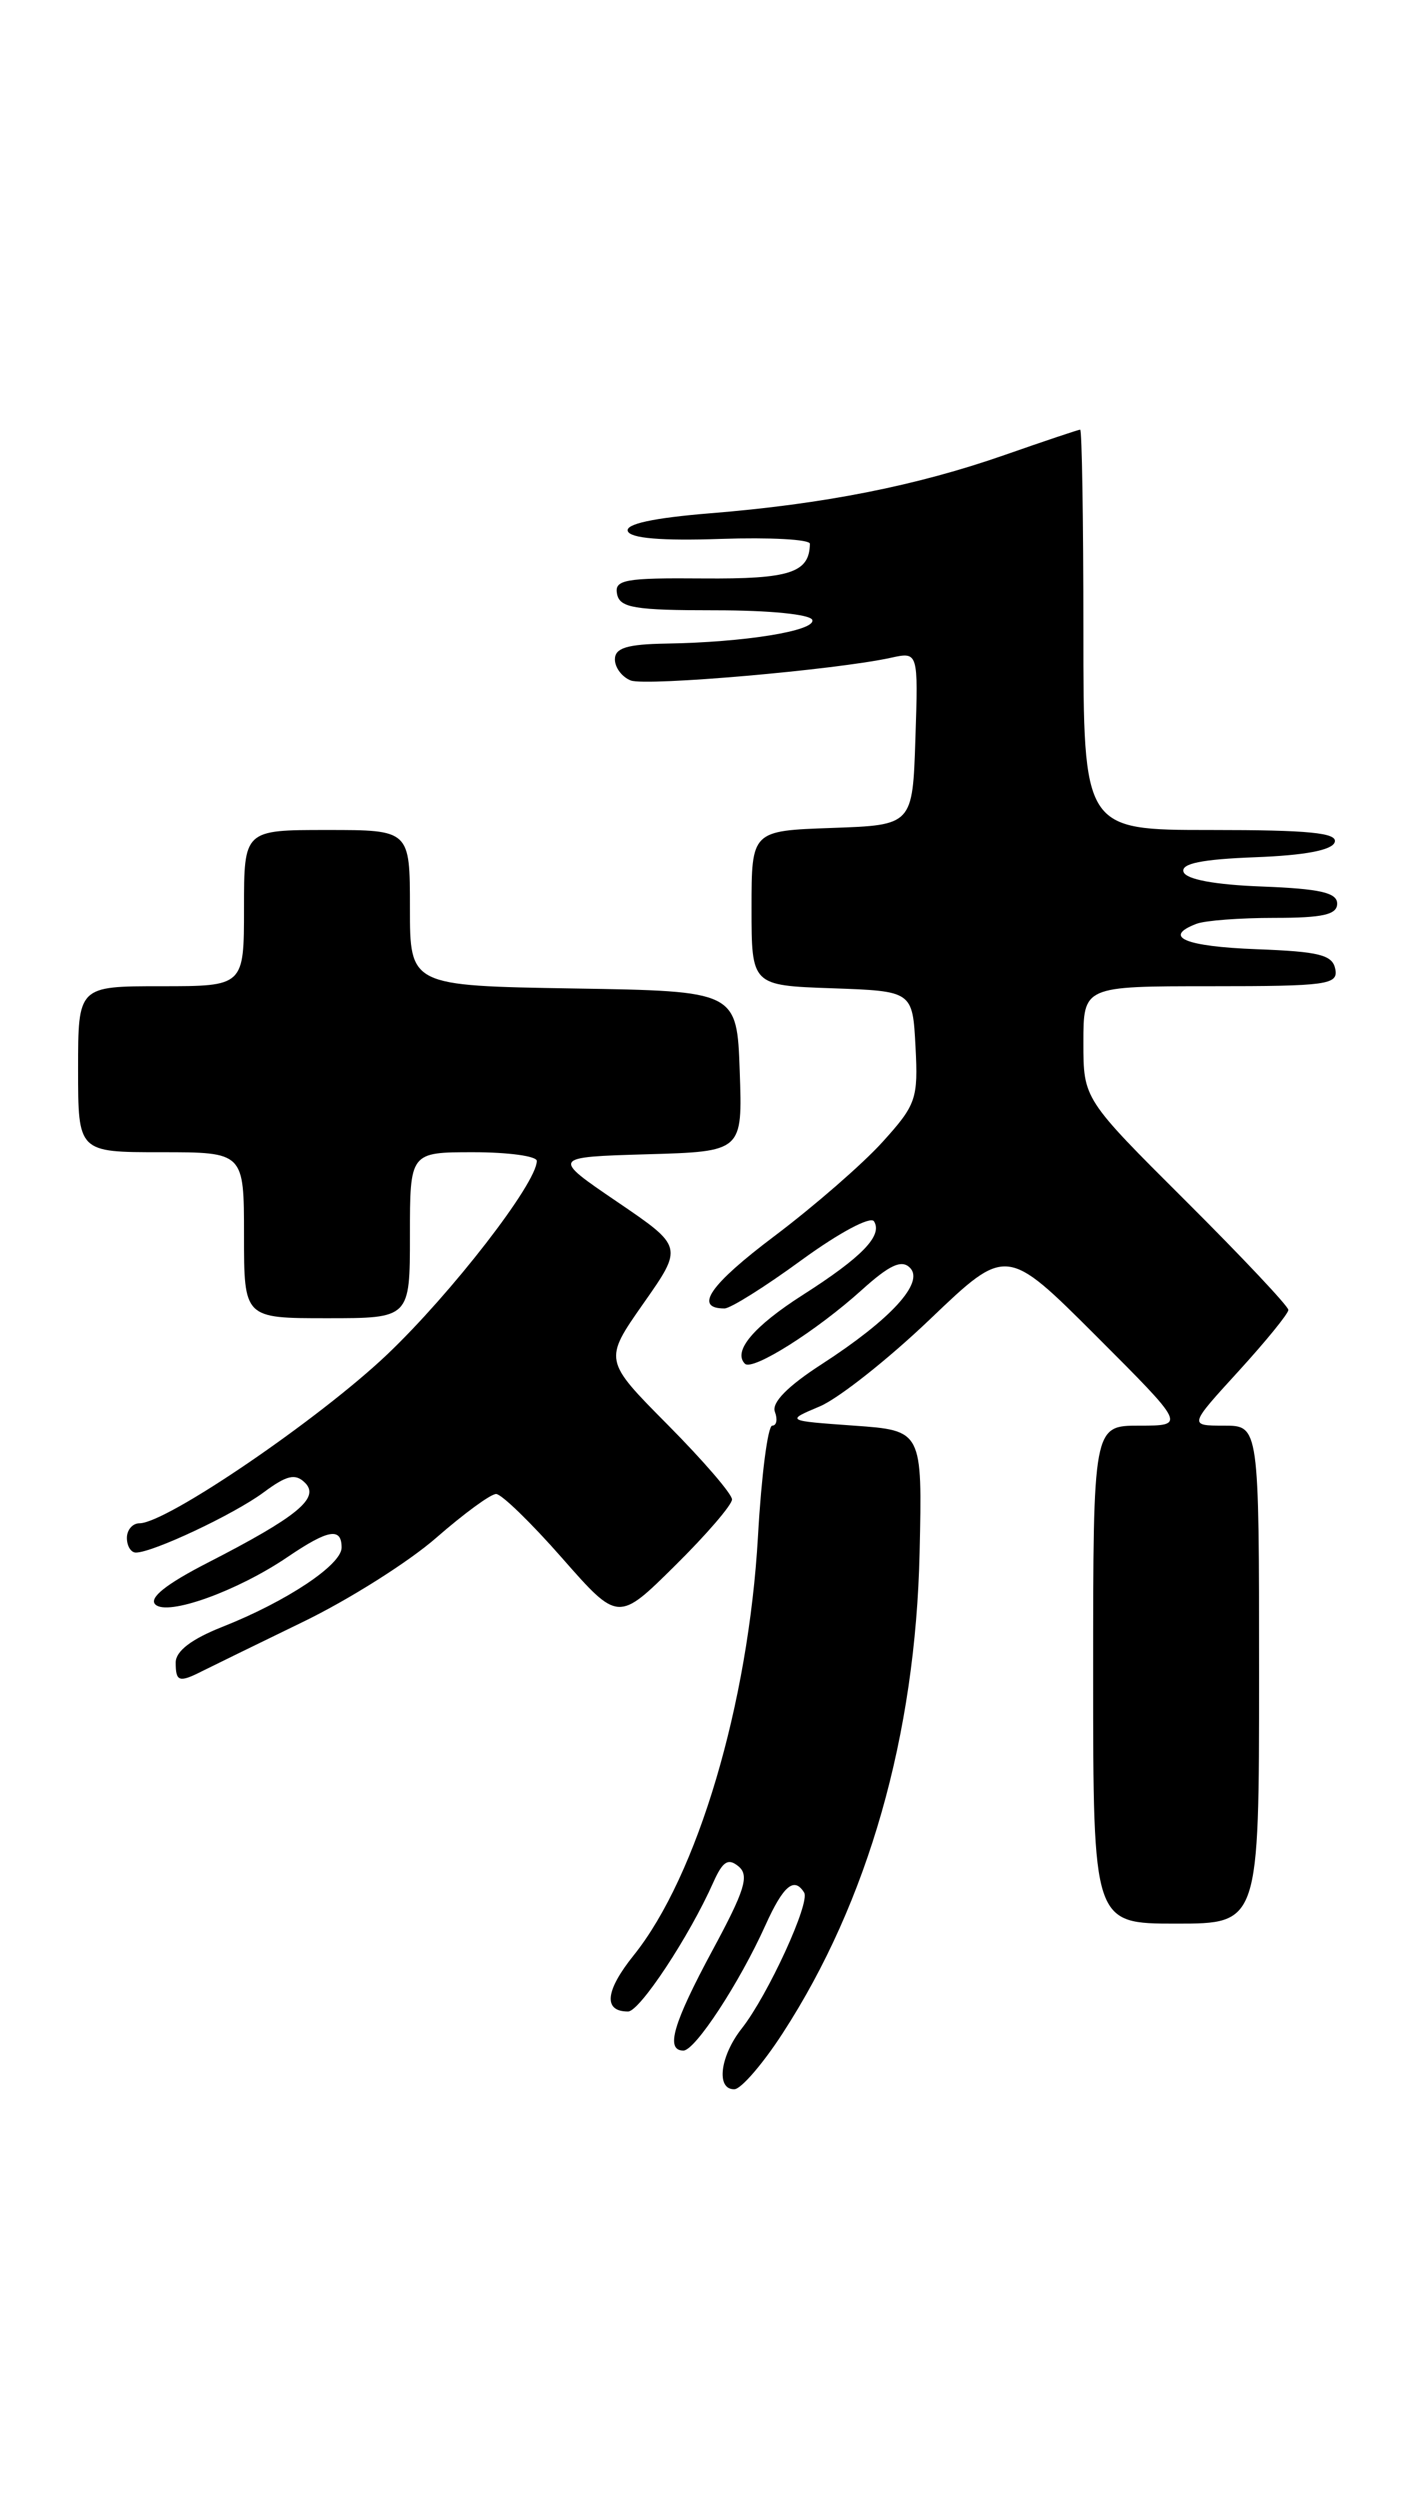 <?xml version="1.0" encoding="UTF-8" standalone="no"?>
<!DOCTYPE svg PUBLIC "-//W3C//DTD SVG 1.1//EN" "http://www.w3.org/Graphics/SVG/1.1/DTD/svg11.dtd" >
<svg xmlns="http://www.w3.org/2000/svg" xmlns:xlink="http://www.w3.org/1999/xlink" version="1.1" viewBox="0 0 146 256">
 <g >
 <path fill="currentColor"
d=" M 80.20 208.21 C 88.95 194.74 93.80 177.71 94.22 159.00 C 94.50 146.50 94.50 146.50 87.50 146.00 C 80.50 145.50 80.50 145.50 83.99 144.03 C 85.91 143.22 91.00 139.20 95.30 135.09 C 103.11 127.63 103.11 127.63 112.30 136.81 C 121.49 146.00 121.49 146.00 116.74 146.00 C 112.00 146.00 112.00 146.00 112.00 171.50 C 112.00 197.00 112.00 197.00 120.50 197.00 C 129.00 197.00 129.00 197.00 129.00 171.50 C 129.00 146.00 129.00 146.00 125.40 146.00 C 121.80 146.00 121.80 146.00 126.90 140.42 C 129.70 137.35 132.00 134.53 132.00 134.15 C 132.00 133.77 127.28 128.76 121.50 123.00 C 111.00 112.54 111.00 112.54 111.00 106.77 C 111.00 101.00 111.00 101.00 124.07 101.00 C 135.98 101.00 137.12 100.84 136.81 99.25 C 136.53 97.79 135.18 97.45 128.74 97.21 C 121.40 96.93 119.08 95.95 122.58 94.61 C 123.45 94.27 127.05 94.00 130.58 94.00 C 135.54 94.00 137.00 93.67 137.00 92.54 C 137.00 91.42 135.25 91.02 129.33 90.79 C 124.46 90.61 121.51 90.06 121.26 89.29 C 120.98 88.44 123.11 88.00 128.60 87.79 C 133.68 87.60 136.48 87.07 136.75 86.25 C 137.07 85.29 134.10 85.00 124.08 85.00 C 111.00 85.00 111.00 85.00 111.00 64.50 C 111.00 53.22 110.85 44.00 110.67 44.00 C 110.50 44.00 107.01 45.17 102.92 46.60 C 93.90 49.75 84.40 51.63 72.71 52.57 C 66.97 53.04 64.06 53.66 64.32 54.39 C 64.57 55.13 67.79 55.40 73.85 55.19 C 78.88 55.02 82.99 55.24 82.98 55.69 C 82.93 58.66 80.93 59.31 72.04 59.24 C 64.01 59.17 62.93 59.37 63.22 60.83 C 63.50 62.25 65.00 62.50 73.26 62.50 C 78.88 62.50 83.07 62.92 83.23 63.50 C 83.53 64.61 76.29 65.78 68.25 65.91 C 64.24 65.98 63.00 66.36 63.00 67.53 C 63.00 68.37 63.73 69.34 64.63 69.69 C 66.21 70.29 85.67 68.60 91.29 67.36 C 94.08 66.75 94.08 66.75 93.79 75.63 C 93.50 84.50 93.50 84.50 85.25 84.79 C 77.00 85.08 77.00 85.08 77.00 93.00 C 77.00 100.92 77.00 100.92 85.25 101.21 C 93.50 101.50 93.50 101.50 93.80 107.19 C 94.08 112.53 93.87 113.14 90.43 116.94 C 88.42 119.17 83.44 123.50 79.37 126.57 C 72.72 131.57 71.04 134.00 74.23 134.00 C 74.84 134.00 78.40 131.77 82.13 129.04 C 85.99 126.23 89.20 124.52 89.55 125.08 C 90.45 126.54 88.32 128.74 82.26 132.61 C 77.20 135.84 75.06 138.39 76.32 139.66 C 77.10 140.43 83.65 136.30 88.29 132.11 C 91.14 129.54 92.37 128.97 93.23 129.83 C 94.74 131.34 91.28 135.12 84.17 139.72 C 80.70 141.96 79.04 143.65 79.39 144.58 C 79.69 145.36 79.57 146.00 79.12 146.00 C 78.67 146.00 78.01 151.09 77.66 157.32 C 76.68 174.52 71.45 192.12 64.92 200.25 C 62.00 203.89 61.79 206.00 64.35 206.00 C 65.54 206.00 70.63 198.30 73.09 192.76 C 74.05 190.61 74.61 190.26 75.67 191.14 C 76.79 192.07 76.31 193.60 73.01 199.71 C 68.96 207.23 68.15 210.00 70.02 210.00 C 71.22 210.00 75.77 203.06 78.43 197.15 C 80.26 193.10 81.37 192.17 82.39 193.82 C 83.03 194.85 78.68 204.32 76.01 207.72 C 73.76 210.57 73.34 214.02 75.25 213.96 C 75.94 213.93 78.17 211.35 80.20 208.21 Z  M 20.76 171.12 C 21.72 170.64 26.34 168.38 31.04 166.10 C 35.73 163.83 41.88 159.95 44.70 157.48 C 47.52 155.02 50.27 153.00 50.83 153.00 C 51.38 153.00 54.42 155.95 57.58 159.55 C 63.34 166.10 63.34 166.10 69.17 160.33 C 72.38 157.16 75.00 154.11 75.00 153.56 C 75.00 153.00 72.04 149.57 68.43 145.93 C 61.85 139.30 61.85 139.30 65.92 133.49 C 70.00 127.68 70.00 127.68 63.25 123.09 C 56.50 118.50 56.50 118.50 66.29 118.21 C 76.08 117.93 76.08 117.93 75.79 109.71 C 75.50 101.50 75.50 101.50 58.75 101.23 C 42.00 100.95 42.00 100.95 42.00 92.98 C 42.00 85.00 42.00 85.00 33.50 85.00 C 25.00 85.00 25.00 85.00 25.00 93.00 C 25.00 101.00 25.00 101.00 16.50 101.00 C 8.00 101.00 8.00 101.00 8.00 109.50 C 8.00 118.00 8.00 118.00 16.50 118.00 C 25.00 118.00 25.00 118.00 25.00 126.50 C 25.00 135.00 25.00 135.00 33.50 135.00 C 42.00 135.00 42.00 135.00 42.00 126.50 C 42.00 118.00 42.00 118.00 48.50 118.00 C 52.08 118.00 55.00 118.40 55.00 118.89 C 55.00 121.16 46.28 132.43 39.65 138.73 C 32.65 145.37 17.05 156.00 14.29 156.00 C 13.58 156.00 13.00 156.68 13.00 157.50 C 13.00 158.32 13.41 159.00 13.92 159.00 C 15.65 159.00 23.96 155.09 26.99 152.85 C 29.40 151.06 30.26 150.87 31.26 151.86 C 32.80 153.41 30.46 155.33 21.28 160.04 C 17.03 162.22 15.24 163.64 15.91 164.31 C 17.13 165.53 24.31 162.96 29.50 159.43 C 33.63 156.63 35.00 156.39 35.00 158.49 C 35.00 160.26 29.34 164.02 22.75 166.62 C 19.62 167.86 18.01 169.09 18.00 170.25 C 18.00 172.24 18.34 172.35 20.76 171.12 Z "/>
</g>
</svg>